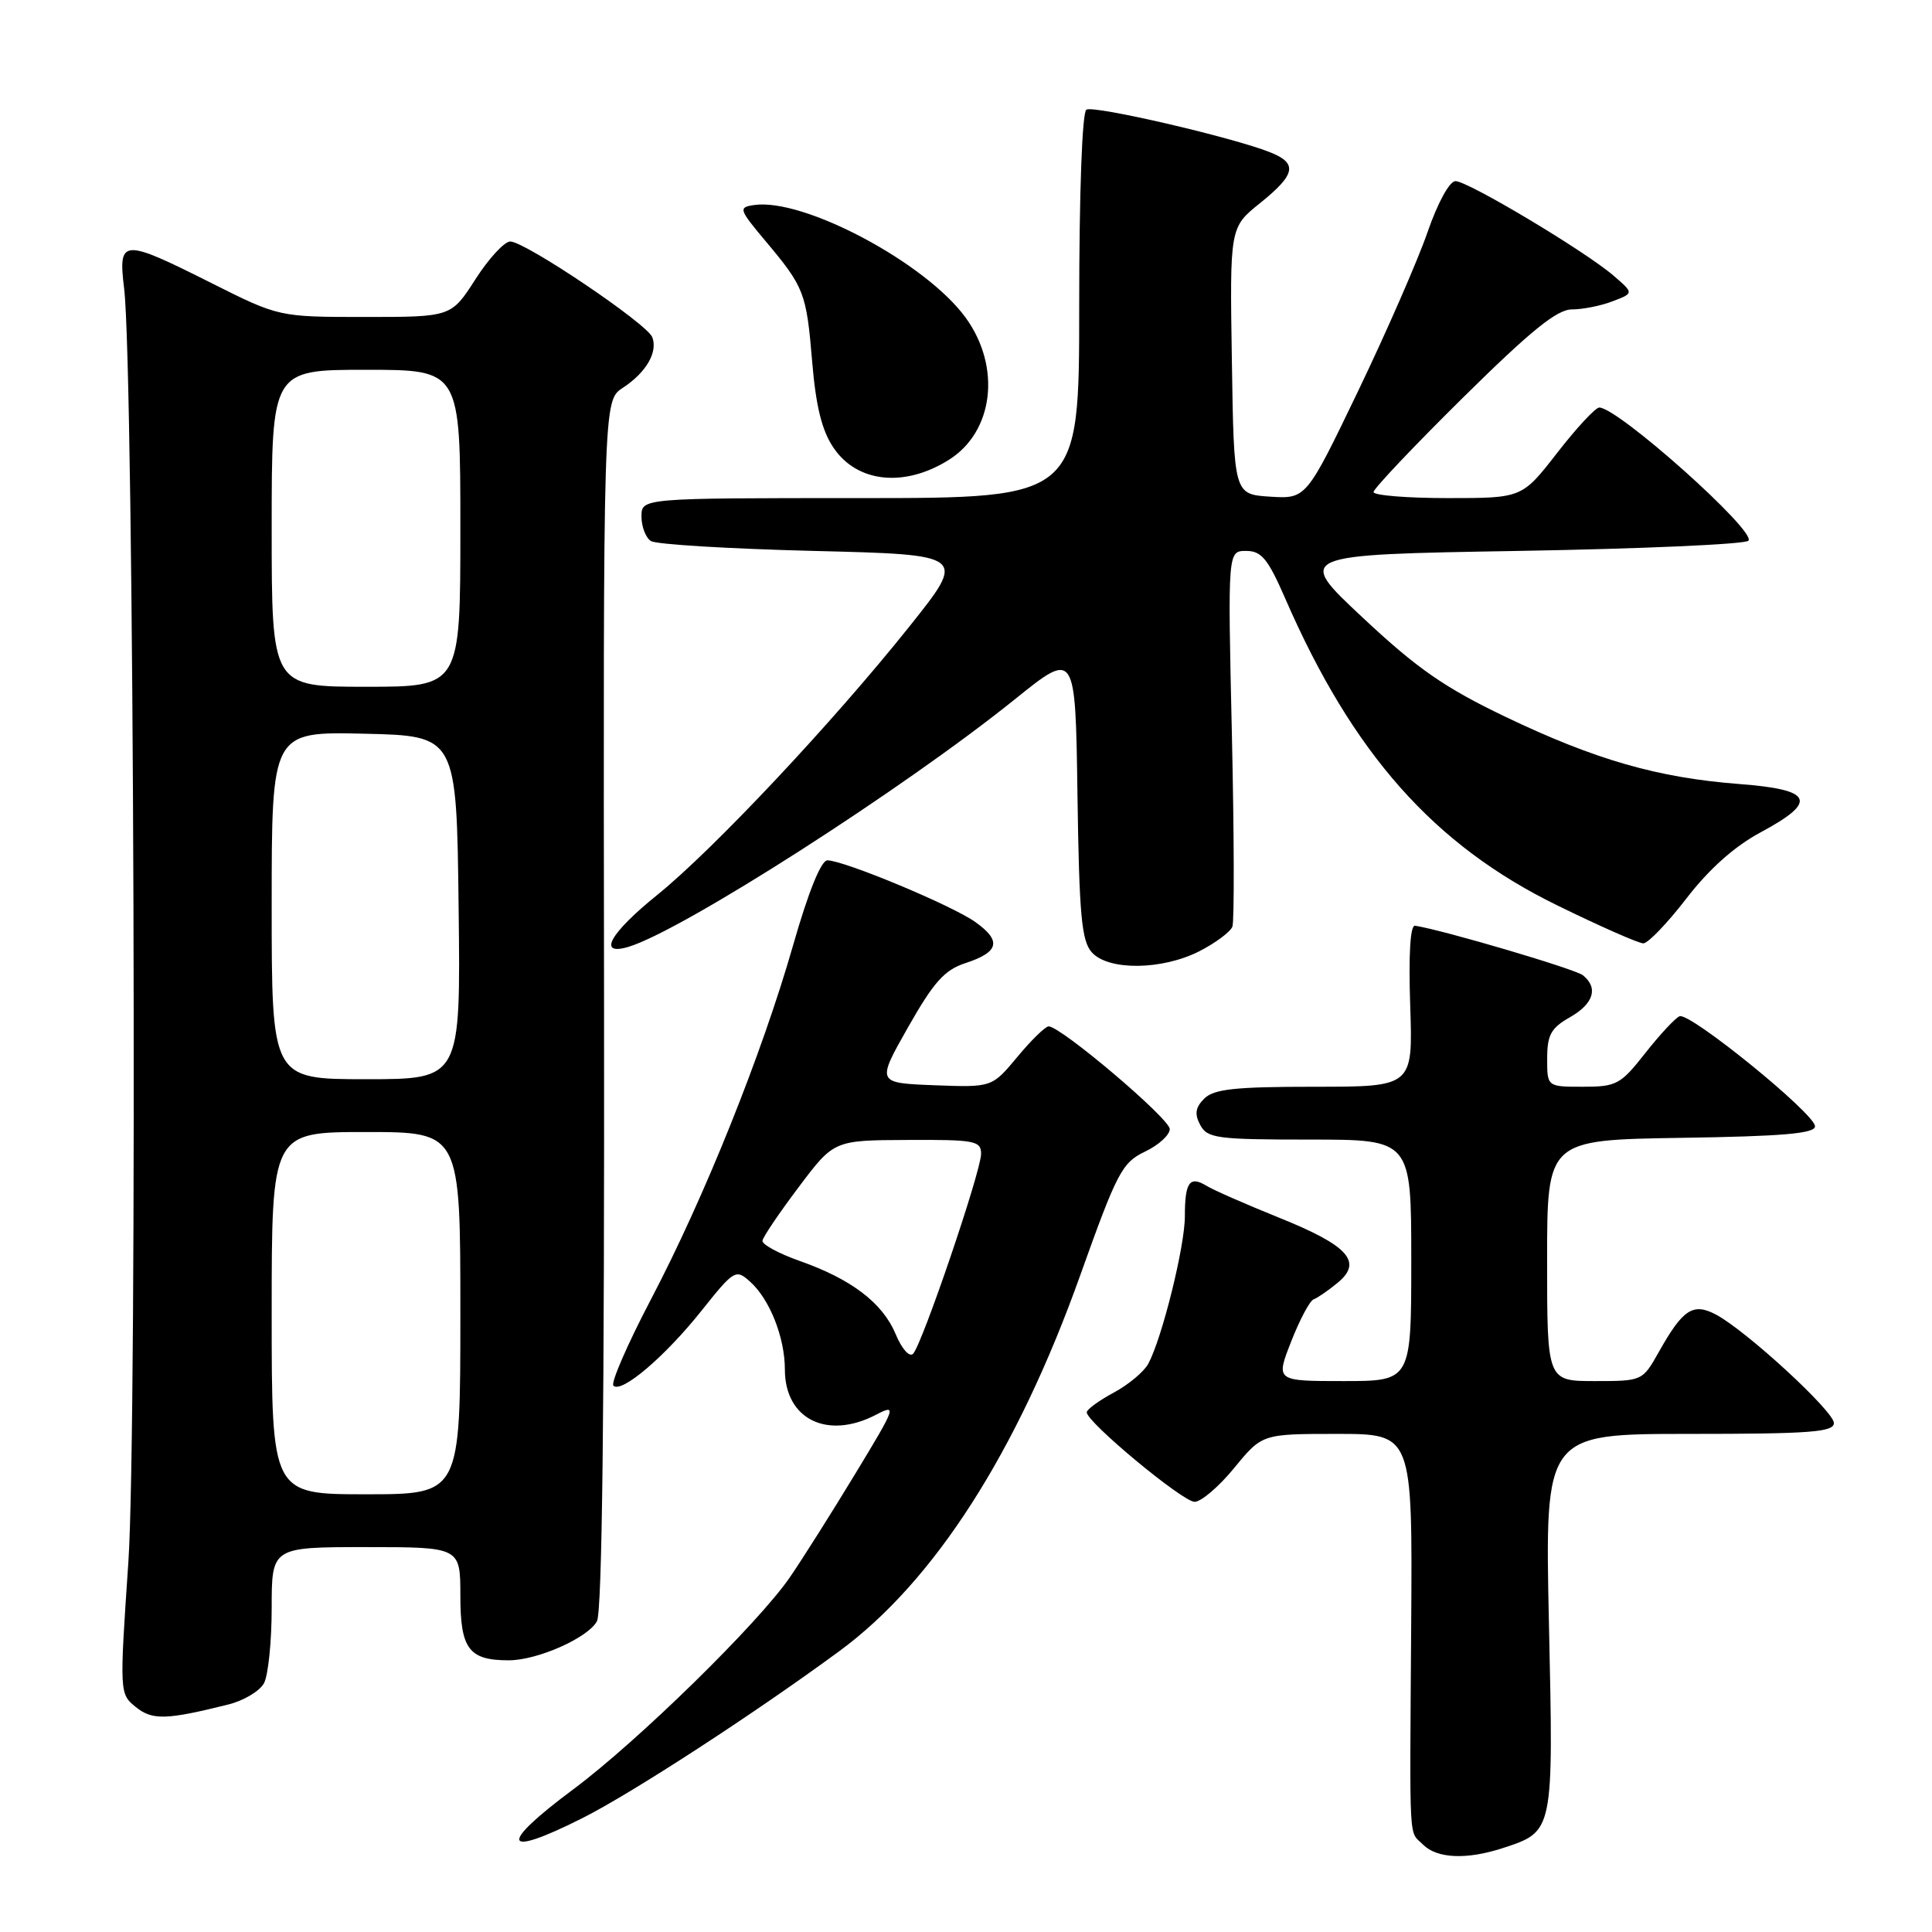 <?xml version="1.0" encoding="UTF-8" standalone="no"?>
<!DOCTYPE svg PUBLIC "-//W3C//DTD SVG 1.1//EN" "http://www.w3.org/Graphics/SVG/1.1/DTD/svg11.dtd" >
<svg xmlns="http://www.w3.org/2000/svg" xmlns:xlink="http://www.w3.org/1999/xlink" version="1.1" viewBox="0 0 256 256">
 <g >
 <path fill="currentColor"
d=" M 199.10 244.89 C 205.90 242.66 205.85 242.88 205.24 215.02 C 204.70 190.00 204.70 190.00 223.85 190.00 C 239.82 190.00 243.00 189.76 243.00 188.56 C 243.00 187.00 231.37 176.30 227.36 174.18 C 224.34 172.59 222.99 173.47 219.81 179.13 C 217.64 182.99 217.61 183.00 211.32 183.00 C 205.00 183.00 205.00 183.00 205.00 167.02 C 205.00 151.05 205.00 151.05 222.75 150.77 C 236.20 150.57 240.50 150.20 240.50 149.24 C 240.50 147.58 223.90 134.09 222.55 134.66 C 221.97 134.90 219.93 137.10 218.00 139.55 C 214.74 143.70 214.19 144.00 209.75 144.00 C 205.00 144.00 205.00 144.00 205.01 140.25 C 205.01 137.13 205.52 136.21 208.01 134.80 C 211.17 133.00 211.82 130.91 209.75 129.23 C 208.74 128.41 191.31 123.26 187.50 122.66 C 186.87 122.56 186.63 126.44 186.86 133.25 C 187.22 144.00 187.22 144.00 174.18 144.00 C 163.67 144.00 160.84 144.30 159.57 145.57 C 158.39 146.75 158.26 147.61 159.04 149.07 C 159.98 150.83 161.26 151.00 173.54 151.00 C 187.00 151.00 187.00 151.00 187.00 167.00 C 187.00 183.00 187.00 183.00 178.01 183.00 C 169.03 183.00 169.03 183.00 171.09 177.75 C 172.22 174.86 173.56 172.35 174.06 172.17 C 174.56 171.99 175.99 171.01 177.24 169.98 C 180.62 167.20 178.68 165.04 169.41 161.32 C 165.06 159.56 160.76 157.68 159.86 157.12 C 157.63 155.76 157.00 156.65 157.00 161.18 C 157.00 165.13 153.99 177.29 152.16 180.69 C 151.60 181.75 149.53 183.48 147.57 184.53 C 145.61 185.59 144.00 186.76 144.00 187.14 C 144.00 188.45 156.72 199.00 158.29 199.00 C 159.16 199.00 161.53 196.97 163.55 194.50 C 167.24 190.00 167.24 190.00 177.20 190.00 C 187.16 190.00 187.16 190.00 186.99 215.25 C 186.79 245.26 186.64 242.49 188.57 244.43 C 190.42 246.27 194.34 246.44 199.10 244.89 Z  M 77.25 240.87 C 83.75 237.59 99.87 227.12 111.17 218.82 C 123.77 209.58 134.77 192.43 143.13 169.00 C 148.01 155.33 148.68 154.05 151.71 152.60 C 153.52 151.74 155.00 150.39 155.00 149.61 C 155.00 148.23 140.57 136.00 138.95 136.00 C 138.52 136.00 136.65 137.82 134.80 140.05 C 131.44 144.09 131.44 144.09 123.79 143.80 C 116.14 143.50 116.14 143.50 120.32 136.12 C 123.72 130.13 125.14 128.53 127.92 127.62 C 132.39 126.16 132.75 124.67 129.23 122.17 C 126.15 119.97 111.81 114.00 109.63 114.00 C 108.80 114.00 107.10 118.21 105.09 125.25 C 100.95 139.71 93.36 158.63 86.23 172.22 C 83.14 178.12 80.91 183.25 81.28 183.61 C 82.34 184.67 88.11 179.76 92.96 173.67 C 97.25 168.28 97.50 168.14 99.35 169.79 C 101.98 172.12 104.00 177.21 104.00 181.47 C 104.00 188.03 109.59 190.82 116.04 187.48 C 118.87 186.01 118.77 186.31 113.36 195.23 C 110.27 200.33 106.36 206.53 104.66 209.00 C 100.49 215.09 84.47 230.77 75.94 237.11 C 65.93 244.56 66.53 246.28 77.25 240.87 Z  M 30.23 225.86 C 32.29 225.35 34.42 224.08 34.98 223.03 C 35.54 221.99 36.00 217.50 36.00 213.07 C 36.00 205.00 36.00 205.00 48.50 205.00 C 61.00 205.00 61.00 205.00 61.00 211.46 C 61.00 218.50 62.13 220.00 67.41 220.00 C 71.21 220.00 77.91 217.03 79.10 214.82 C 79.79 213.52 80.10 186.52 80.04 132.98 C 79.93 53.09 79.93 53.09 82.51 51.40 C 85.62 49.37 87.19 46.66 86.43 44.68 C 85.74 42.89 69.58 32.00 67.61 32.00 C 66.84 32.00 64.76 34.25 63.00 37.00 C 59.79 42.00 59.79 42.00 48.38 42.00 C 36.96 42.00 36.96 42.00 28.00 37.50 C 16.17 31.56 15.64 31.59 16.45 38.25 C 17.77 49.07 18.23 188.90 17.01 206.97 C 15.83 224.33 15.84 224.45 17.98 226.18 C 20.17 227.96 22.02 227.91 30.23 225.86 Z  M 158.95 126.03 C 161.07 124.94 163.03 123.48 163.30 122.78 C 163.56 122.07 163.53 110.59 163.23 97.25 C 162.68 73.00 162.68 73.00 165.12 73.00 C 167.15 73.00 168.01 74.04 170.31 79.33 C 179.25 99.85 189.98 111.96 206.31 119.95 C 211.98 122.73 217.13 125.00 217.75 125.00 C 218.37 125.00 220.94 122.32 223.46 119.05 C 226.46 115.15 229.83 112.15 233.27 110.30 C 240.93 106.20 240.26 104.63 230.50 103.89 C 219.68 103.06 211.41 100.69 199.50 94.99 C 191.40 91.11 187.80 88.61 180.58 81.85 C 171.65 73.50 171.65 73.50 201.25 73.00 C 217.52 72.72 231.21 72.12 231.67 71.65 C 232.83 70.46 214.40 54.00 211.91 54.00 C 211.41 54.00 208.90 56.70 206.34 60.00 C 201.68 66.00 201.68 66.00 191.84 66.00 C 186.43 66.00 182.00 65.64 182.00 65.20 C 182.00 64.76 187.33 59.13 193.84 52.70 C 202.83 43.82 206.31 41.00 208.28 41.00 C 209.70 41.00 212.14 40.52 213.68 39.92 C 216.50 38.85 216.50 38.85 213.82 36.54 C 210.10 33.32 194.52 24.00 192.86 24.00 C 192.07 24.00 190.51 26.85 189.16 30.75 C 187.88 34.46 183.74 43.94 179.96 51.81 C 173.08 66.11 173.08 66.11 168.29 65.81 C 163.50 65.50 163.50 65.50 163.23 47.82 C 162.95 30.13 162.95 30.13 166.98 26.90 C 171.71 23.09 171.99 21.63 168.25 20.16 C 163.23 18.17 144.92 13.93 143.95 14.53 C 143.39 14.88 143.00 25.53 143.00 40.56 C 143.00 66.00 143.00 66.00 114.00 66.00 C 85.00 66.00 85.00 66.00 85.00 68.44 C 85.00 69.78 85.56 71.25 86.25 71.69 C 86.94 72.14 96.63 72.72 107.80 73.00 C 128.09 73.50 128.09 73.50 120.51 83.00 C 110.36 95.72 94.54 112.56 87.08 118.59 C 80.80 123.66 79.12 126.69 83.25 125.47 C 90.34 123.36 119.68 104.57 134.50 92.64 C 142.50 86.20 142.50 86.20 142.77 105.30 C 143.00 121.30 143.31 124.68 144.68 126.20 C 146.89 128.64 153.99 128.56 158.95 126.03 Z  M 125.70 60.95 C 131.67 57.23 132.70 48.64 127.96 42.10 C 122.69 34.83 106.47 26.20 99.91 27.17 C 97.83 27.48 97.90 27.72 101.40 31.90 C 106.59 38.08 106.85 38.77 107.62 47.95 C 108.11 53.83 108.90 57.05 110.44 59.32 C 113.56 63.96 119.82 64.63 125.70 60.95 Z  M 118.68 176.78 C 116.95 172.64 112.82 169.49 105.93 167.07 C 103.16 166.09 100.96 164.89 101.03 164.40 C 101.10 163.90 103.26 160.71 105.83 157.30 C 110.50 151.09 110.50 151.09 120.25 151.05 C 129.16 151.00 130.00 151.16 130.00 152.89 C 130.00 155.19 122.19 178.14 120.99 179.38 C 120.51 179.88 119.50 178.75 118.68 176.78 Z  M 36.00 174.00 C 36.00 150.00 36.00 150.00 48.50 150.00 C 61.00 150.00 61.00 150.00 61.00 174.00 C 61.00 198.00 61.00 198.00 48.50 198.00 C 36.00 198.00 36.00 198.00 36.00 174.00 Z  M 36.00 119.97 C 36.00 96.94 36.00 96.94 48.25 97.22 C 60.50 97.50 60.50 97.50 60.77 120.25 C 61.04 143.00 61.04 143.00 48.52 143.00 C 36.00 143.00 36.00 143.00 36.00 119.97 Z  M 36.00 70.00 C 36.00 49.00 36.00 49.00 48.50 49.00 C 61.00 49.00 61.00 49.00 61.00 70.00 C 61.00 91.00 61.00 91.00 48.50 91.00 C 36.00 91.00 36.00 91.00 36.00 70.00 Z "/>
</g>
</svg>